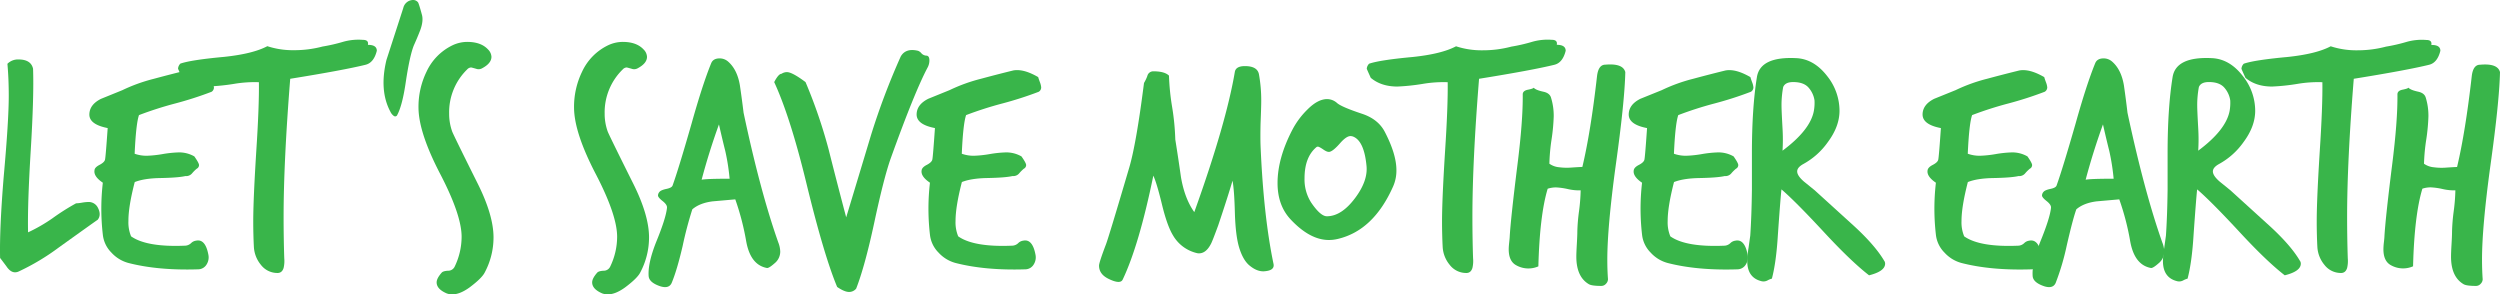 <svg xmlns="http://www.w3.org/2000/svg" viewBox="0 0 1401.61 164.99"><defs><style>.cls-1{fill:#39b54a;}</style></defs><title>Asset 101</title><g id="Layer_2" data-name="Layer 2"><g id="Layer_1-2" data-name="Layer 1"><path class="cls-1" d="M54.77,123.21q-.37.18-21.85,15.57A128.4,128.4,0,0,1,10.7,152.1a4.94,4.94,0,0,1-2.25.57c-1.74,0-3.36-1.13-4.85-3.37-2.24-3-3.43-4.55-3.55-4.67Q-.32,128.16,2.1,98.8,4.91,67.57,4.91,53.72q0-9.54-.75-17.95a8.35,8.35,0,0,1,6.16-2.44q7.09,0,8.22,5.23.55,15.31-1.31,45.85t-1.49,45.85a91.71,91.71,0,0,0,13.63-7.85A127.24,127.24,0,0,1,42.63,114a24.11,24.11,0,0,0,3.27-.37,24.35,24.35,0,0,1,3.45-.38,5.74,5.74,0,0,1,5.42,3Q57,120.4,54.77,123.21Z"/><path class="cls-1" d="M118.63,51.45A200.17,200.17,0,0,1,98.28,58a201,201,0,0,0-20.36,6.53q-1.68,4.86-2.43,21.66a19.55,19.55,0,0,0,6.91,1.13,62.58,62.58,0,0,0,8.78-.94,63.75,63.75,0,0,1,8.78-.93,17.05,17.05,0,0,1,9,2.24c1.74,2.49,2.62,4.11,2.62,4.85a2.29,2.29,0,0,1-1.31,2.06,21.78,21.78,0,0,0-2.61,2.61,4.31,4.31,0,0,1-3.74,1.5q-3.91.93-14.38,1.12-8.77.18-14,2.24Q71.95,115.88,72,123.91a20.42,20.42,0,0,0,1.49,8.59q8.78,6.17,30.44,5.23a5.13,5.13,0,0,0,3.18-1.4,4.82,4.82,0,0,1,2.8-1.4q5.22-1.12,6.91,7.84a7.43,7.43,0,0,1-1,5.51,5.56,5.56,0,0,1-4.58,2.71q-22.59.73-39.21-3.55a19.75,19.75,0,0,1-9.53-5.79,16.73,16.73,0,0,1-4.85-10.08,126.36,126.36,0,0,1,0-29.14q-5.24-3.54-4.67-6.91C53,94.4,54,93.37,55.79,92.44s2.83-1.9,3.08-2.89.75-6.91,1.5-17.75Q49.9,69.76,50.1,64q.18-5.41,6.53-8.59l11.95-4.85a93.3,93.3,0,0,1,17.56-6.35q9-2.43,18.11-4.67a11.21,11.21,0,0,1,2.24-.19q5.06,0,11.77,3.92c.12.5.43,1.44.93,2.8a10.16,10.16,0,0,1,.75,3A2.86,2.86,0,0,1,118.63,51.45Z"/><path class="cls-1" d="M211.26,28.48q-1.68,6.72-6.35,7.84-12.14,3-42.2,7.85Q159,90.67,159,121.67q0,11.76.37,23.15a16.84,16.84,0,0,1-.37,5.42c-.62,2-1.87,2.92-3.73,2.8a11.6,11.6,0,0,1-9-4.57,17.23,17.23,0,0,1-3.92-9.81q-.37-6.9-.37-14.57,0-12.32,1.68-39,1.68-25.57,1.49-39a69.11,69.11,0,0,0-14,.94A116.67,116.67,0,0,1,117,48.46q-9.15,0-14.94-4.89c-1.49-3.27-2.24-5-2.24-5.09a4.45,4.45,0,0,1,1.31-2.82q6-2.07,24.46-3.77,16.24-1.7,24.28-6a45.82,45.82,0,0,0,14.94,2.25,61.74,61.74,0,0,0,16.06-2.06,94.8,94.8,0,0,0,11.39-2.61,31.35,31.35,0,0,1,11.21-1.12q3.36,0,2.8,2.8Q211.26,25.12,211.26,28.48Z"/><path class="cls-1" d="M222.74,64.41a1.25,1.25,0,0,1-1.91.61,6,6,0,0,1-1.91-2.3q-6.42-11.89-2.25-29.14L226.09,4.5a5.75,5.75,0,0,1,4.8-4.45,3.53,3.53,0,0,1,3.46,1.26q.48.59,2.24,7.12c.58,2.26.26,5.11-1,8.53Q233.9,21.3,232,25.5q-2.28,5.76-4.45,20.14Q225.66,58.86,222.74,64.41Z"/><path class="cls-1" d="M275.53,31.84q0,3.73-5.42,6.54a4,4,0,0,1-3.17.18c-1.75-.49-2.68-.74-2.8-.74a3.2,3.2,0,0,0-2.24,1.12,33.5,33.5,0,0,0-10.09,24.65,29.53,29.53,0,0,0,1.68,10.08q.75,2.06,14.2,29,9,17.92,9,30.44a41.76,41.76,0,0,1-5,19.79q-1.68,3.18-8.4,8.22c-3.62,2.62-6.85,3.92-9.72,3.92a8.78,8.78,0,0,1-3.17-.56c-3.74-1.62-5.6-3.67-5.6-6.16q0-2.24,2.8-5.42c.49-.62,1.68-1,3.55-1.12a4,4,0,0,0,3.73-2.24,38.51,38.51,0,0,0,3.92-16.8q0-12.15-12-35.21T234.63,60.6a45,45,0,0,1,4.48-20.36,30.78,30.78,0,0,1,14.38-14.75,19.42,19.42,0,0,1,8.41-2q7.85,0,11.76,4.29A6.15,6.15,0,0,1,275.53,31.84Z"/><path class="cls-1" d="M362.74,31.84c0,2.49-1.81,4.67-5.41,6.54a4,4,0,0,1-3.18.18c-1.74-.49-2.68-.74-2.8-.74a3.21,3.21,0,0,0-2.24,1.12A33.54,33.54,0,0,0,339,63.59a29.53,29.53,0,0,0,1.68,10.08q.75,2.06,14.2,29,9,17.92,9,30.44a41.76,41.76,0,0,1-5,19.79q-1.68,3.18-8.4,8.22c-3.62,2.62-6.85,3.92-9.72,3.92a8.78,8.78,0,0,1-3.17-.56c-3.74-1.62-5.6-3.67-5.6-6.16q0-2.24,2.8-5.42c.49-.62,1.68-1,3.55-1.12a4,4,0,0,0,3.73-2.24,38.51,38.51,0,0,0,3.92-16.8q0-12.15-12-35.21T321.84,60.6a45,45,0,0,1,4.48-20.36A30.78,30.78,0,0,1,340.7,25.49a19.42,19.42,0,0,1,8.41-2q7.84,0,11.76,4.29A6.15,6.15,0,0,1,362.74,31.84Z"/><path class="cls-1" d="M436.32,135.86a15.16,15.16,0,0,1,1.12,5.23,8.46,8.46,0,0,1-3.18,6.53q-3.17,2.81-4.29,2.62-9.15-1.68-11.58-14.75a144,144,0,0,0-6.16-23.72l-12.7,1.12q-7.29.93-11.39,4.48a210.82,210.82,0,0,0-5.42,20.54q-3.18,13.64-6.16,20.73c-1,2.24-3.11,2.87-6.35,1.87q-6.16-2.06-6.54-5.6-.56-7.09,4.11-19,5.61-13.64,6.16-19.42c.13-1.12-.68-2.36-2.42-3.74s-2.62-2.42-2.62-3.17a3.15,3.15,0,0,1,.84-2c.56-.69,1.87-1.25,3.92-1.68s3.21-1.09,3.46-2q3.36-9.34,10.64-34.74,6.17-22,11-33.8c.75-1.74,2.3-2.62,4.67-2.62a7.14,7.14,0,0,1,4.67,1.69q5.22,4.47,6.72,13.44,1.13,7.66,2.06,15.31Q426.23,107.29,436.32,135.86Zm-27.27-35.67a119.41,119.41,0,0,0-2.42-15.5q-1.87-7.47-3.55-14.94-5.61,15.51-9.71,31Q396.36,100.2,409.05,100.19Z"/><path class="cls-1" d="M520.17,37.63q-7.29,13.63-20.73,51-3.92,11-9.34,36.42Q484.88,149.3,480,161.82a5.15,5.15,0,0,1-3.92,1.87q-2.62,0-6.73-2.81-7.28-17.35-17-57.14-9.15-37.9-18.3-57.71c1.61-3.11,3-4.66,4.11-4.66a5.52,5.52,0,0,1,3-.94q3,0,10.46,5.6a283.34,283.34,0,0,1,12.89,37.54q4.85,19.23,9.9,38.28,6.9-22.77,13.81-45.75A393.27,393.27,0,0,1,505,31.65q2.81-4.84,9.71-3.17a4.42,4.42,0,0,1,1.87,1.4,4,4,0,0,0,2.8,1.31q1.68.09,1.68,2.7A8.3,8.3,0,0,1,520.17,37.63Z"/><path class="cls-1" d="M582.36,51.45A201.37,201.37,0,0,1,562,58a201.83,201.83,0,0,0-20.36,6.53q-1.68,4.86-2.42,21.66a19.51,19.51,0,0,0,6.91,1.13,62.62,62.62,0,0,0,8.77-.94,63.9,63.9,0,0,1,8.78-.93,17.05,17.05,0,0,1,9,2.24q2.63,3.73,2.62,4.85A2.29,2.29,0,0,1,574,94.59a21.78,21.78,0,0,0-2.61,2.61,4.3,4.3,0,0,1-3.74,1.5q-3.92.93-14.38,1.12-8.78.18-14,2.24-3.56,13.81-3.55,21.85a20.42,20.42,0,0,0,1.49,8.59q8.77,6.17,30.44,5.23a5.11,5.11,0,0,0,3.18-1.4,4.82,4.82,0,0,1,2.8-1.4q5.22-1.12,6.91,7.84a7.43,7.43,0,0,1-1,5.51,5.54,5.54,0,0,1-4.57,2.71q-22.6.73-39.22-3.55a19.8,19.8,0,0,1-9.53-5.79,16.73,16.73,0,0,1-4.85-10.08,126.36,126.36,0,0,1,0-29.14q-5.24-3.54-4.67-6.91c.12-1.12,1.09-2.15,2.89-3.08s2.83-1.9,3.09-2.89.74-6.91,1.49-17.75q-10.46-2-10.27-7.84.18-5.41,6.54-8.59l11.95-4.85a93.18,93.18,0,0,1,17.55-6.35q9-2.43,18.12-4.67a11.07,11.07,0,0,1,2.24-.19q5,0,11.76,3.92c.12.5.44,1.44.94,2.8a10.38,10.38,0,0,1,.74,3A2.85,2.85,0,0,1,582.36,51.45Z"/><path class="cls-1" d="M714,148q.75,3.74-5.41,4.11-4.11.18-8.41-3.55-3.54-3.18-5.6-10.27-1.86-6.54-2.24-18.49Q692,106.36,691,101.31q-2.43,8.4-8,25-3.36,9.15-4.11,10.45-3,5.79-7.46,5.23a21.07,21.07,0,0,1-13.82-10.08q-3.18-5.24-6-16.62-3-12.51-5-16.81-8,39-17.18,58.27-1.32,2.79-7.85-.38-5.42-2.61-5.41-7.47,0-1.68,3.92-12,1.68-4.48,13.07-43.14,3.93-13.44,8.22-47.25a22.31,22.31,0,0,0,1.87-3.92,3.4,3.4,0,0,1,3.36-2.61c4.23,0,7.16.81,8.77,2.43A134.53,134.53,0,0,0,657.15,60a136.7,136.7,0,0,1,1.77,18.2q1.68,10.47,3.18,21.11,2.05,12,7.47,19.61Q687.49,69,692.35,40.06c.5-2,2.36-3,5.6-3q6.91,0,7.85,4.48a82,82,0,0,1,1.3,15.5q0,2.81-.37,12.14-.18,7.84,0,12.7Q708.41,121.29,714,148Z"/><path class="cls-1" d="M781.06,104.49q-11,24.84-31.19,29.5a21.2,21.2,0,0,1-4.86.56q-10.63,0-21.47-11.58-7.29-7.83-7.29-20.35,0-13.82,8.22-29.69a45,45,0,0,1,8.59-11.58q5.79-5.79,11-5.79a8.43,8.43,0,0,1,5.6,2.24q2.61,2.23,14,6,9,3,12.7,10.09,6.52,12.51,6.53,21.48A21.94,21.94,0,0,1,781.06,104.49ZM766.12,92.91q-1.32-13.64-7.29-16.25a4.53,4.53,0,0,0-1.68-.37q-2.24,0-5.6,3.73-3.74,4.31-5.79,5c-.87.38-2.12,0-3.73-1.12s-2.68-1.68-3.18-1.68a1.25,1.25,0,0,0-.93.38q-6.54,5.6-6.54,17.36a24,24,0,0,0,3.74,13.64q5.22,7.65,8.77,7.65,8.22,0,15.88-10.27Q767,101.32,766.12,92.91Z"/><path class="cls-1" d="M877.79,28.48q-1.68,6.72-6.35,7.84-12.13,3-42.21,7.85-3.74,46.5-3.73,77.5,0,11.76.37,23.15a16.84,16.84,0,0,1-.37,5.42q-.93,3-3.74,2.8a11.59,11.59,0,0,1-9-4.57,17.16,17.16,0,0,1-3.92-9.81q-.37-6.9-.37-14.57,0-12.32,1.68-39,1.68-25.57,1.49-39a69.24,69.24,0,0,0-14,.94,116.57,116.57,0,0,1-14.19,1.49q-9.15,0-14.94-4.89c-1.49-3.27-2.24-5-2.24-5.09a4.45,4.45,0,0,1,1.31-2.82q6-2.07,24.46-3.77,16.24-1.7,24.28-6a45.82,45.82,0,0,0,14.94,2.25,61.74,61.74,0,0,0,16.06-2.06,95.24,95.24,0,0,0,11.39-2.61A31.35,31.35,0,0,1,870,22.32q3.36,0,2.8,2.8Q877.79,25.12,877.79,28.48Z"/><path class="cls-1" d="M911.22,40.43q-.37,16.62-5.42,52.66-4.66,34.18-4.67,52.48c0,3.86.12,7.53.38,11a3.73,3.73,0,0,1-1.12,2.52,3.46,3.46,0,0,1-2.62,1.21q-5.24,0-6.91-.93-7.1-4.11-7.1-15.5c0-1.49.1-3.83.28-7s.28-5.51.28-7a102.62,102.62,0,0,1,.94-11.39,105,105,0,0,0,.93-11.76A28.55,28.55,0,0,1,879,106a37.82,37.82,0,0,0-6.63-.93,14.92,14.92,0,0,0-4.67.74q-4.47,14.76-5.22,43.52a13.89,13.89,0,0,1-12.33-.56q-4.3-2.25-4.3-9c0-1,.1-2.33.28-4s.28-2.71.28-3.08q.57-10.09,4.3-40,3.16-25,3-39.78c0-1.36,1-2.24,2.89-2.61s3-.75,3.27-1.12c.75.87,2.55,1.62,5.42,2.24q3.54.75,4.29,3.36a34.09,34.09,0,0,1,1.5,10.46,107.39,107.39,0,0,1-1.22,13,107.84,107.84,0,0,0-1.21,13.54,11.2,11.2,0,0,0,5.6,2,32.41,32.41,0,0,0,6.35.19q5.42-.37,6.54-.37,4.67-19.62,8.21-50.8.75-6.54,4.67-6.54Q909.91,35.39,911.22,40.43Z"/><path class="cls-1" d="M981.62,51.45A200.52,200.52,0,0,1,961.26,58a200.63,200.63,0,0,0-20.35,6.53q-1.68,4.86-2.43,21.66a19.55,19.55,0,0,0,6.91,1.13,62.72,62.72,0,0,0,8.78-.94,63.8,63.8,0,0,1,8.77-.93,17.06,17.06,0,0,1,9,2.24q2.61,3.73,2.61,4.85a2.3,2.3,0,0,1-1.3,2.06,22.28,22.28,0,0,0-2.62,2.61,4.29,4.29,0,0,1-3.73,1.5q-3.93.93-14.38,1.12-8.79.18-14,2.24-3.56,13.81-3.55,21.85a20.4,20.4,0,0,0,1.5,8.59q8.77,6.17,30.44,5.23a5.11,5.11,0,0,0,3.17-1.4,4.84,4.84,0,0,1,2.8-1.4q5.24-1.12,6.91,7.84a7.43,7.43,0,0,1-1,5.51,5.56,5.56,0,0,1-4.58,2.71q-22.6.73-39.22-3.55a19.73,19.73,0,0,1-9.52-5.79,16.75,16.75,0,0,1-4.86-10.08,126.36,126.36,0,0,1,0-29.14q-5.22-3.54-4.67-6.91c.13-1.12,1.09-2.15,2.9-3.08s2.83-1.9,3.08-2.89.75-6.91,1.49-17.75q-10.46-2-10.27-7.84.18-5.41,6.54-8.59l12-4.85a93,93,0,0,1,17.56-6.35q9-2.43,18.11-4.67a11.14,11.14,0,0,1,2.24-.19q5,0,11.77,3.92c.12.5.43,1.44.93,2.8a10.16,10.16,0,0,1,.75,3A2.86,2.86,0,0,1,981.62,51.45Z"/><path class="cls-1" d="M1056.32,146.13a2.76,2.76,0,0,1,.56,1.68q0,4.29-9,6.54-9.89-7.66-24.65-23.53-16.43-17.75-24.46-24.65-.56,4.86-2,25.4-.94,15.5-3.37,24.65a10,10,0,0,0-2.33.93,4.76,4.76,0,0,1-3.27.56q-8.22-1.87-8.21-11.39a49.29,49.29,0,0,1,.74-7.47q.75-5.41.94-6.73.74-10.82.93-25.77V86q0-25.4,2.8-42.77,1.86-11.58,21.85-10.64,10.08.38,17.56,10.08a31.2,31.2,0,0,1,6.9,19.42q0,8.79-6.53,17.56A40.8,40.8,0,0,1,1010.94,92q-3.36,1.88-3.36,4.11c0,1.62,1.3,3.55,3.92,5.79l6,4.86q.18.18,20.54,18.67Q1050.9,137,1056.32,146.13Zm-39.41-83.85a25.56,25.56,0,0,0,.38-6,13.87,13.87,0,0,0-3.27-7.09q-2.71-3.18-8.68-3.18c-3,0-4.86.94-5.61,2.8a55,55,0,0,0-.93,10.65q0,2.43.56,12.51a103.1,103.1,0,0,1,0,12.51Q1014.86,72.94,1016.91,62.28Z"/><path class="cls-1" d="M1146.33,51.45A200.52,200.52,0,0,1,1126,58a200.63,200.63,0,0,0-20.35,6.53q-1.68,4.86-2.43,21.66a19.55,19.55,0,0,0,6.91,1.13,62.72,62.72,0,0,0,8.78-.94,63.8,63.8,0,0,1,8.77-.93,17.06,17.06,0,0,1,9,2.24q2.61,3.73,2.61,4.85a2.28,2.28,0,0,1-1.3,2.06,22.28,22.28,0,0,0-2.62,2.61,4.29,4.29,0,0,1-3.73,1.5q-3.93.93-14.38,1.12-8.79.18-14,2.24-3.56,13.81-3.55,21.85a20.4,20.4,0,0,0,1.5,8.59q8.77,6.17,30.44,5.23a5.11,5.11,0,0,0,3.17-1.4,4.84,4.84,0,0,1,2.8-1.4q5.23-1.12,6.91,7.84a7.43,7.43,0,0,1-1,5.51,5.56,5.56,0,0,1-4.58,2.71q-22.6.73-39.22-3.55a19.73,19.73,0,0,1-9.52-5.79,16.75,16.75,0,0,1-4.86-10.08,126.36,126.36,0,0,1,0-29.14q-5.22-3.54-4.67-6.91c.13-1.12,1.09-2.15,2.9-3.08s2.83-1.9,3.08-2.89.75-6.91,1.49-17.75q-10.45-2-10.27-7.84.18-5.41,6.54-8.59l12-4.85a93,93,0,0,1,17.56-6.35q9-2.43,18.11-4.67a11.14,11.14,0,0,1,2.24-.19q5,0,11.77,3.92c.12.5.43,1.44.93,2.8a10.16,10.16,0,0,1,.75,3A2.86,2.86,0,0,1,1146.33,51.45Z"/><path class="cls-1" d="M1212.25,135.86a15.16,15.16,0,0,1,1.12,5.23,8.48,8.48,0,0,1-3.17,6.53q-3.18,2.81-4.3,2.62-9.15-1.68-11.58-14.75a143,143,0,0,0-6.16-23.72l-12.7,1.12q-7.28.93-11.39,4.48-2.05,5.79-5.42,20.54a135.61,135.61,0,0,1-6.16,20.73c-1,2.24-3.11,2.87-6.35,1.87q-6.17-2.06-6.53-5.6-.57-7.09,4.11-19,5.6-13.64,6.16-19.42c.12-1.12-.69-2.36-2.43-3.74s-2.61-2.42-2.61-3.17a3.15,3.15,0,0,1,.84-2c.56-.69,1.86-1.25,3.92-1.68s3.2-1.09,3.45-2q3.36-9.34,10.65-34.74,6.16-22,11-33.8c.74-1.74,2.3-2.62,4.66-2.62a7.12,7.12,0,0,1,4.67,1.69q5.23,4.47,6.73,13.44,1.11,7.66,2,15.31Q1202.16,107.29,1212.25,135.86ZM1185,100.19a121.32,121.32,0,0,0-2.43-15.5q-1.87-7.47-3.55-14.94-5.6,15.51-9.71,31Q1172.28,100.2,1185,100.19Z"/><path class="cls-1" d="M1289.38,146.13a2.76,2.76,0,0,1,.56,1.68q0,4.29-9,6.54-9.92-7.66-24.66-23.53-16.42-17.75-24.46-24.65-.55,4.86-2,25.4-.94,15.5-3.37,24.65a10,10,0,0,0-2.33.93,4.76,4.76,0,0,1-3.27.56q-8.22-1.87-8.21-11.39a49.29,49.29,0,0,1,.74-7.47q.75-5.41.94-6.73.74-10.82.93-25.77V86q0-25.4,2.8-42.77,1.86-11.58,21.85-10.64,10.08.38,17.55,10.08a31.16,31.16,0,0,1,6.91,19.42q0,8.79-6.53,17.56A40.8,40.8,0,0,1,1244,92q-3.36,1.88-3.36,4.11c0,1.62,1.3,3.55,3.92,5.79l6,4.86q.18.18,20.54,18.67Q1284,137,1289.38,146.13ZM1250,62.28a26.06,26.06,0,0,0,.37-6,13.79,13.79,0,0,0-3.27-7.09Q1244.37,46,1238.4,46c-3,0-4.86.94-5.61,2.8a55,55,0,0,0-.93,10.65q0,2.43.56,12.51a103.1,103.1,0,0,1,0,12.51Q1247.92,72.94,1250,62.28Z"/><path class="cls-1" d="M1368.18,28.48q-1.67,6.72-6.34,7.84-12.15,3-42.21,7.85-3.74,46.5-3.73,77.5,0,11.76.37,23.15a17.13,17.13,0,0,1-.37,5.42c-.63,2-1.87,2.92-3.74,2.8a11.59,11.59,0,0,1-9-4.57,17.18,17.18,0,0,1-3.93-9.81q-.37-6.9-.37-14.57,0-12.32,1.68-39,1.68-25.57,1.49-39a69.15,69.15,0,0,0-14,.94,116.76,116.76,0,0,1-14.19,1.49q-9.15,0-14.94-4.89c-1.5-3.27-2.24-5-2.24-5.09a4.43,4.43,0,0,1,1.3-2.82q6-2.07,24.47-3.77,16.24-1.7,24.27-6a45.82,45.82,0,0,0,14.94,2.25,61.63,61.63,0,0,0,16.06-2.06,95.22,95.22,0,0,0,11.4-2.61,31.3,31.3,0,0,1,11.2-1.12c2.24,0,3.18.93,2.8,2.8Q1368.18,25.12,1368.18,28.48Z"/><path class="cls-1" d="M1401.61,40.43q-.37,16.62-5.41,52.66-4.68,34.18-4.67,52.48,0,5.79.37,11a3.69,3.69,0,0,1-1.12,2.52,3.45,3.45,0,0,1-2.61,1.21q-5.24,0-6.91-.93-7.11-4.11-7.1-15.5c0-1.49.09-3.83.28-7s.28-5.51.28-7a104.54,104.54,0,0,1,.93-11.39,103.08,103.08,0,0,0,.94-11.76,28.51,28.51,0,0,1-7.19-.75,37.82,37.82,0,0,0-6.63-.93,14.87,14.87,0,0,0-4.67.74q-4.49,14.76-5.23,43.52a13.87,13.87,0,0,1-12.32-.56q-4.3-2.25-4.3-9a37.45,37.45,0,0,1,.28-4c.19-1.68.28-2.71.28-3.08q.56-10.09,4.3-40,3.17-25,3-39.78c0-1.36,1-2.24,2.9-2.61s3-.75,3.27-1.12c.74.87,2.55,1.62,5.41,2.24q3.55.75,4.3,3.36a34.41,34.41,0,0,1,1.49,10.46,106.86,106.86,0,0,1-1.21,13A108.26,108.26,0,0,0,1359,91.79a11.28,11.28,0,0,0,5.61,2A32.3,32.3,0,0,0,1371,94q5.41-.37,6.54-.37,4.67-19.62,8.22-50.8.73-6.54,4.67-6.54Q1400.3,35.39,1401.61,40.43Z"/></g></g></svg>